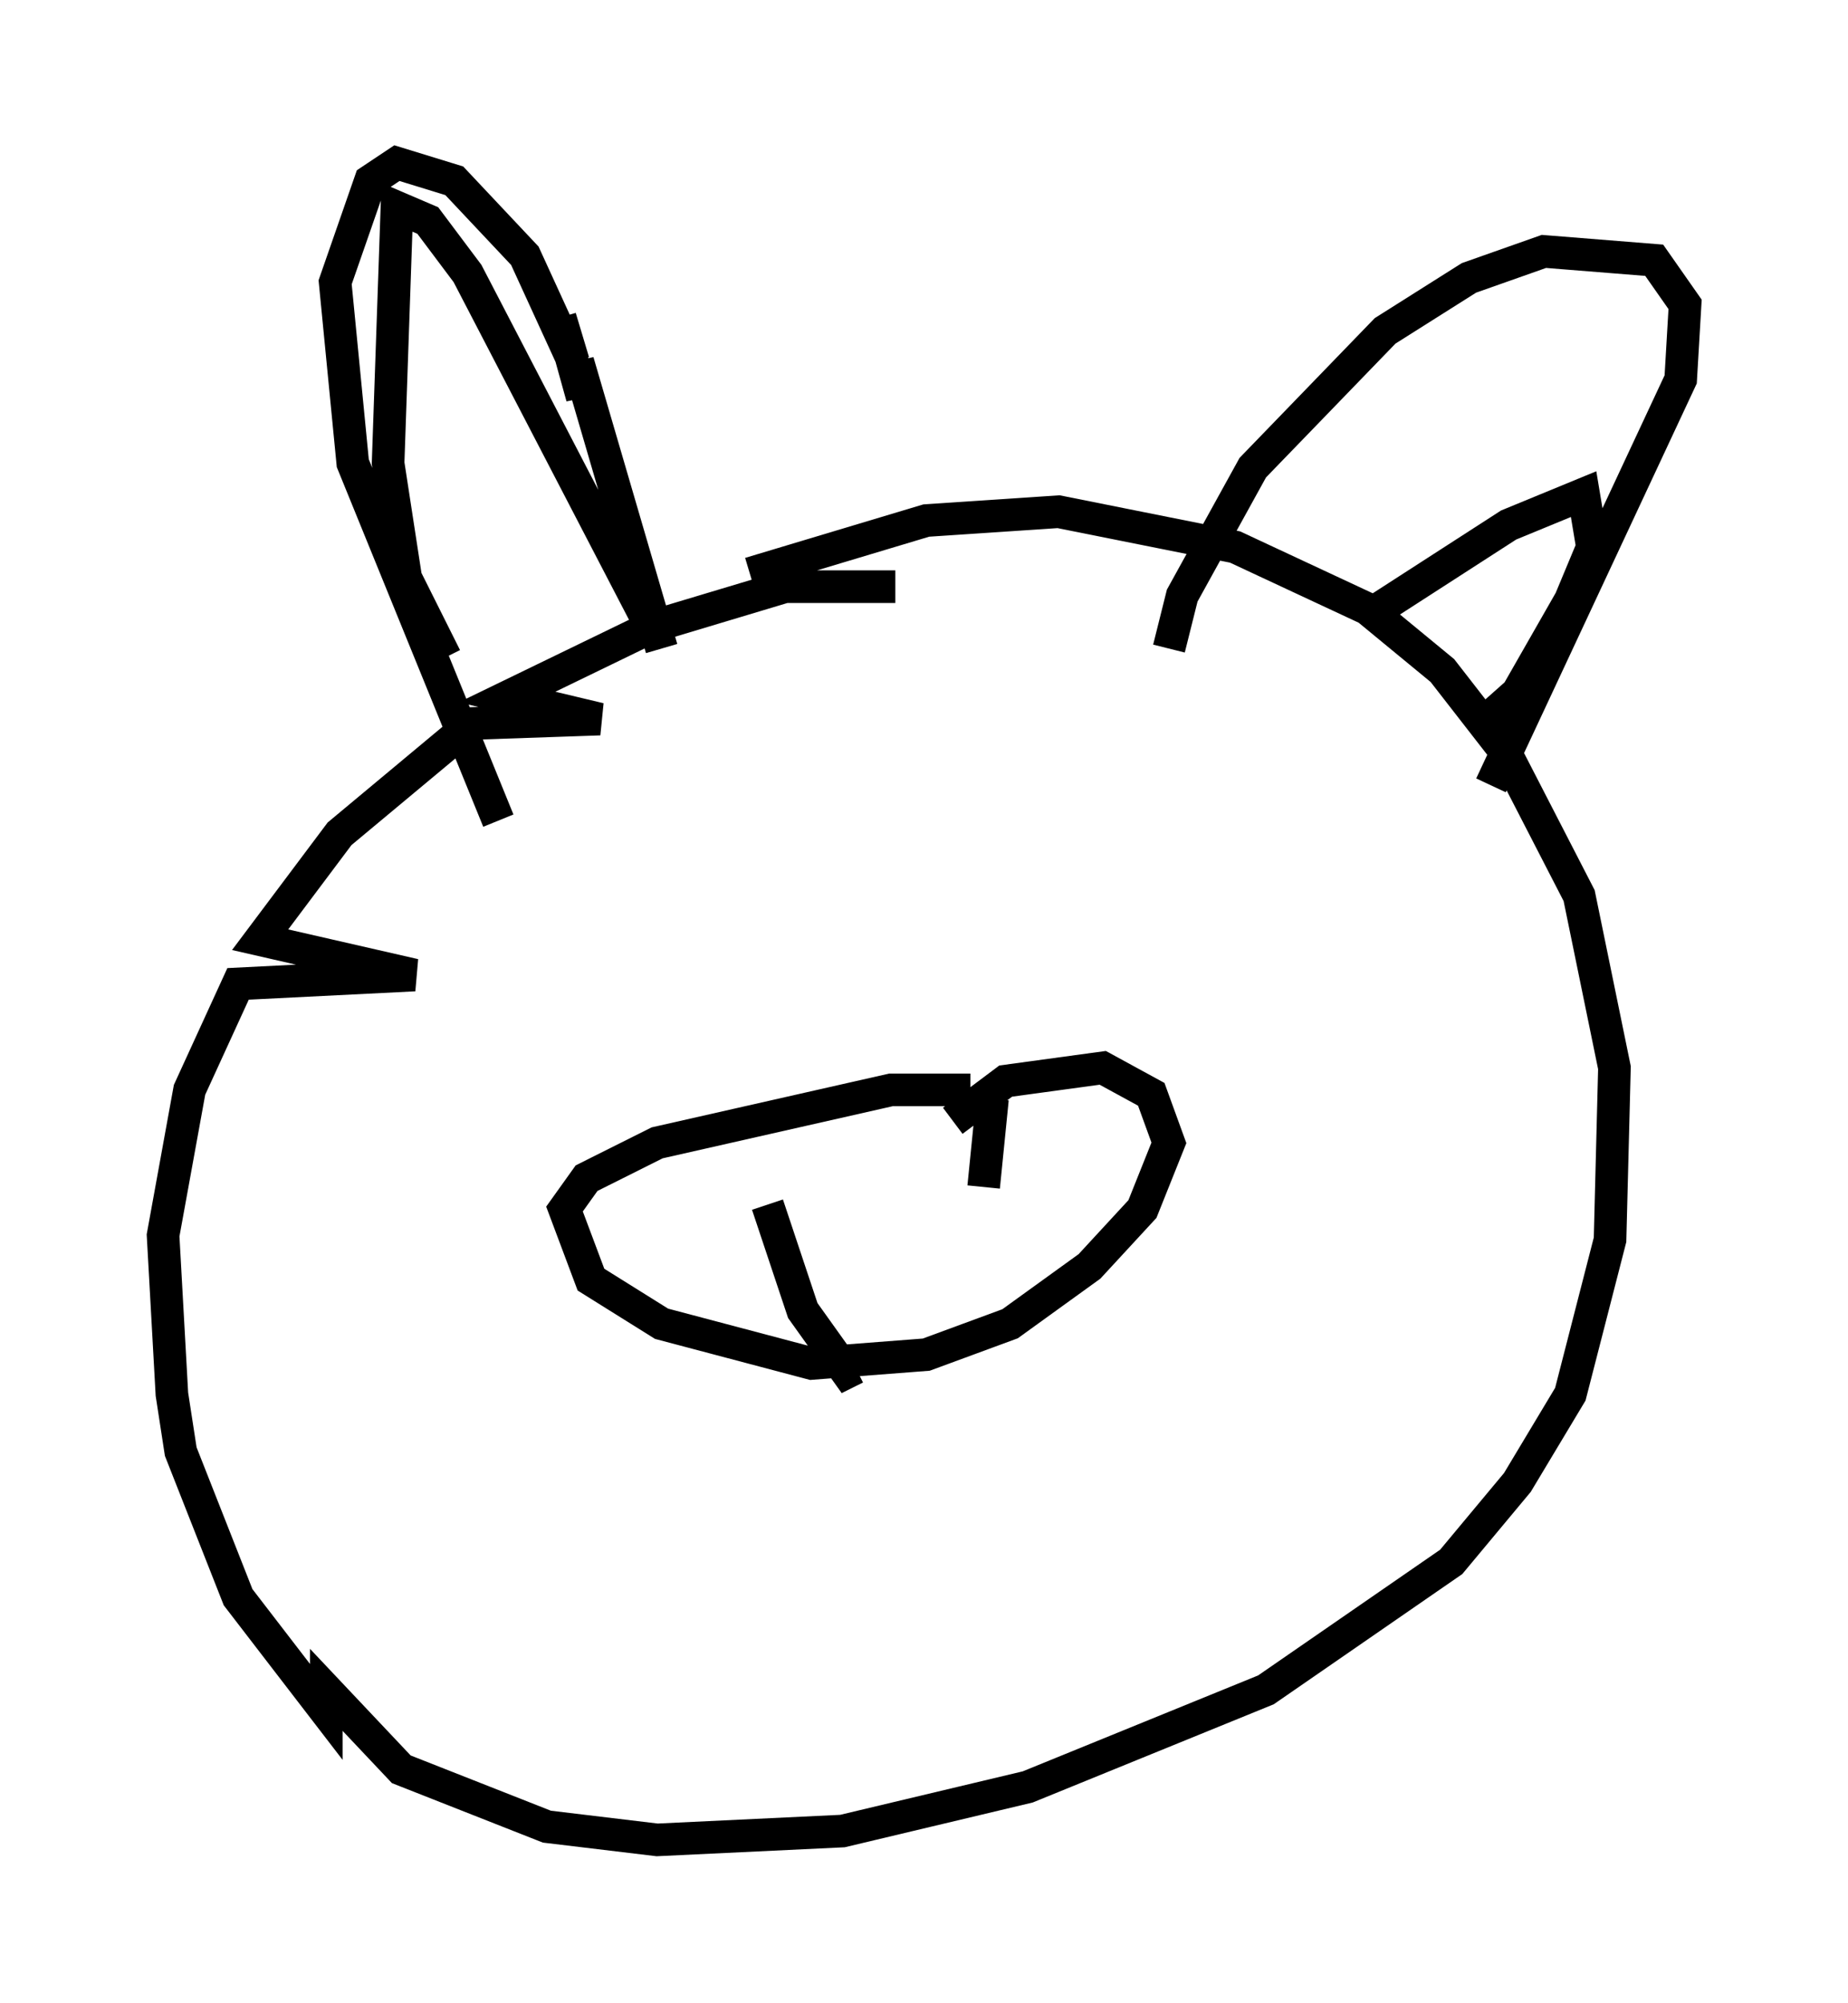 <?xml version="1.0" encoding="utf-8" ?>
<svg baseProfile="full" height="61.42" version="1.1" width="56.684" xmlns="http://www.w3.org/2000/svg" xmlns:ev="http://www.w3.org/2001/xml-events" xmlns:xlink="http://www.w3.org/1999/xlink"><defs /><rect fill="white" height="61.42" width="56.684" x="0" y="0" /><path d="M29.763, 19.75 m-2.3, -1.759 l-3.383, 0.0 -4.059, 1.218 l-4.465, 2.165 2.842, 0.677 l-3.924, 0.135 -4.059, 3.383 l-2.436, 3.248 4.736, 1.083 l-5.413, 0.271 -1.488, 3.248 l-0.812, 4.465 0.271, 4.871 l0.271, 1.759 1.759, 4.465 l2.706, 3.518 0.0, -0.677 l2.3, 2.436 4.465, 1.759 l3.383, 0.406 5.683, -0.271 l5.683, -1.353 7.307, -2.977 l5.683, -3.924 2.03, -2.436 l1.624, -2.706 1.218, -4.736 l0.135, -5.277 -1.083, -5.277 l-2.3, -4.465 -1.894, -2.436 l-2.3, -1.894 -4.059, -1.894 l-5.413, -1.083 -4.059, 0.271 l-5.413, 1.624 m-7.713, 7.578 l-4.465, -10.961 -0.541, -5.548 l1.083, -3.112 0.812, -0.541 l1.759, 0.541 2.165, 2.3 l1.488, 3.248 -0.406, -1.353 l0.677, 2.436 -0.135, -1.083 l2.571, 8.796 m-6.631, 0.271 l-1.218, -2.436 -0.541, -3.518 l0.271, -7.848 0.947, 0.406 l1.218, 1.624 5.413, 10.419 m16.103, 1.083 l0.406, -1.624 2.165, -3.924 l4.059, -4.195 2.571, -1.624 l2.3, -0.812 3.383, 0.271 l0.947, 1.353 -0.135, 2.3 l-5.819, 12.449 m-3.654, -5.277 l4.195, -2.706 2.3, -0.947 l0.271, 1.624 -0.677, 1.624 l-1.624, 2.842 -1.218, 1.083 m-15.561, 11.096 l-2.436, 0.0 -7.172, 1.624 l-2.165, 1.083 -0.677, 0.947 l0.812, 2.165 2.165, 1.353 l4.601, 1.218 3.518, -0.271 l2.571, -0.947 2.436, -1.759 l1.624, -1.759 0.812, -2.03 l-0.541, -1.488 -1.488, -0.812 l-2.977, 0.406 -1.624, 1.218 m-5.683, 2.571 l1.083, 3.248 1.353, 1.894 l0.271, -0.135 m4.195, -8.254 l-0.271, 2.706 " fill="none" stroke="black" stroke-width="1" /></svg>